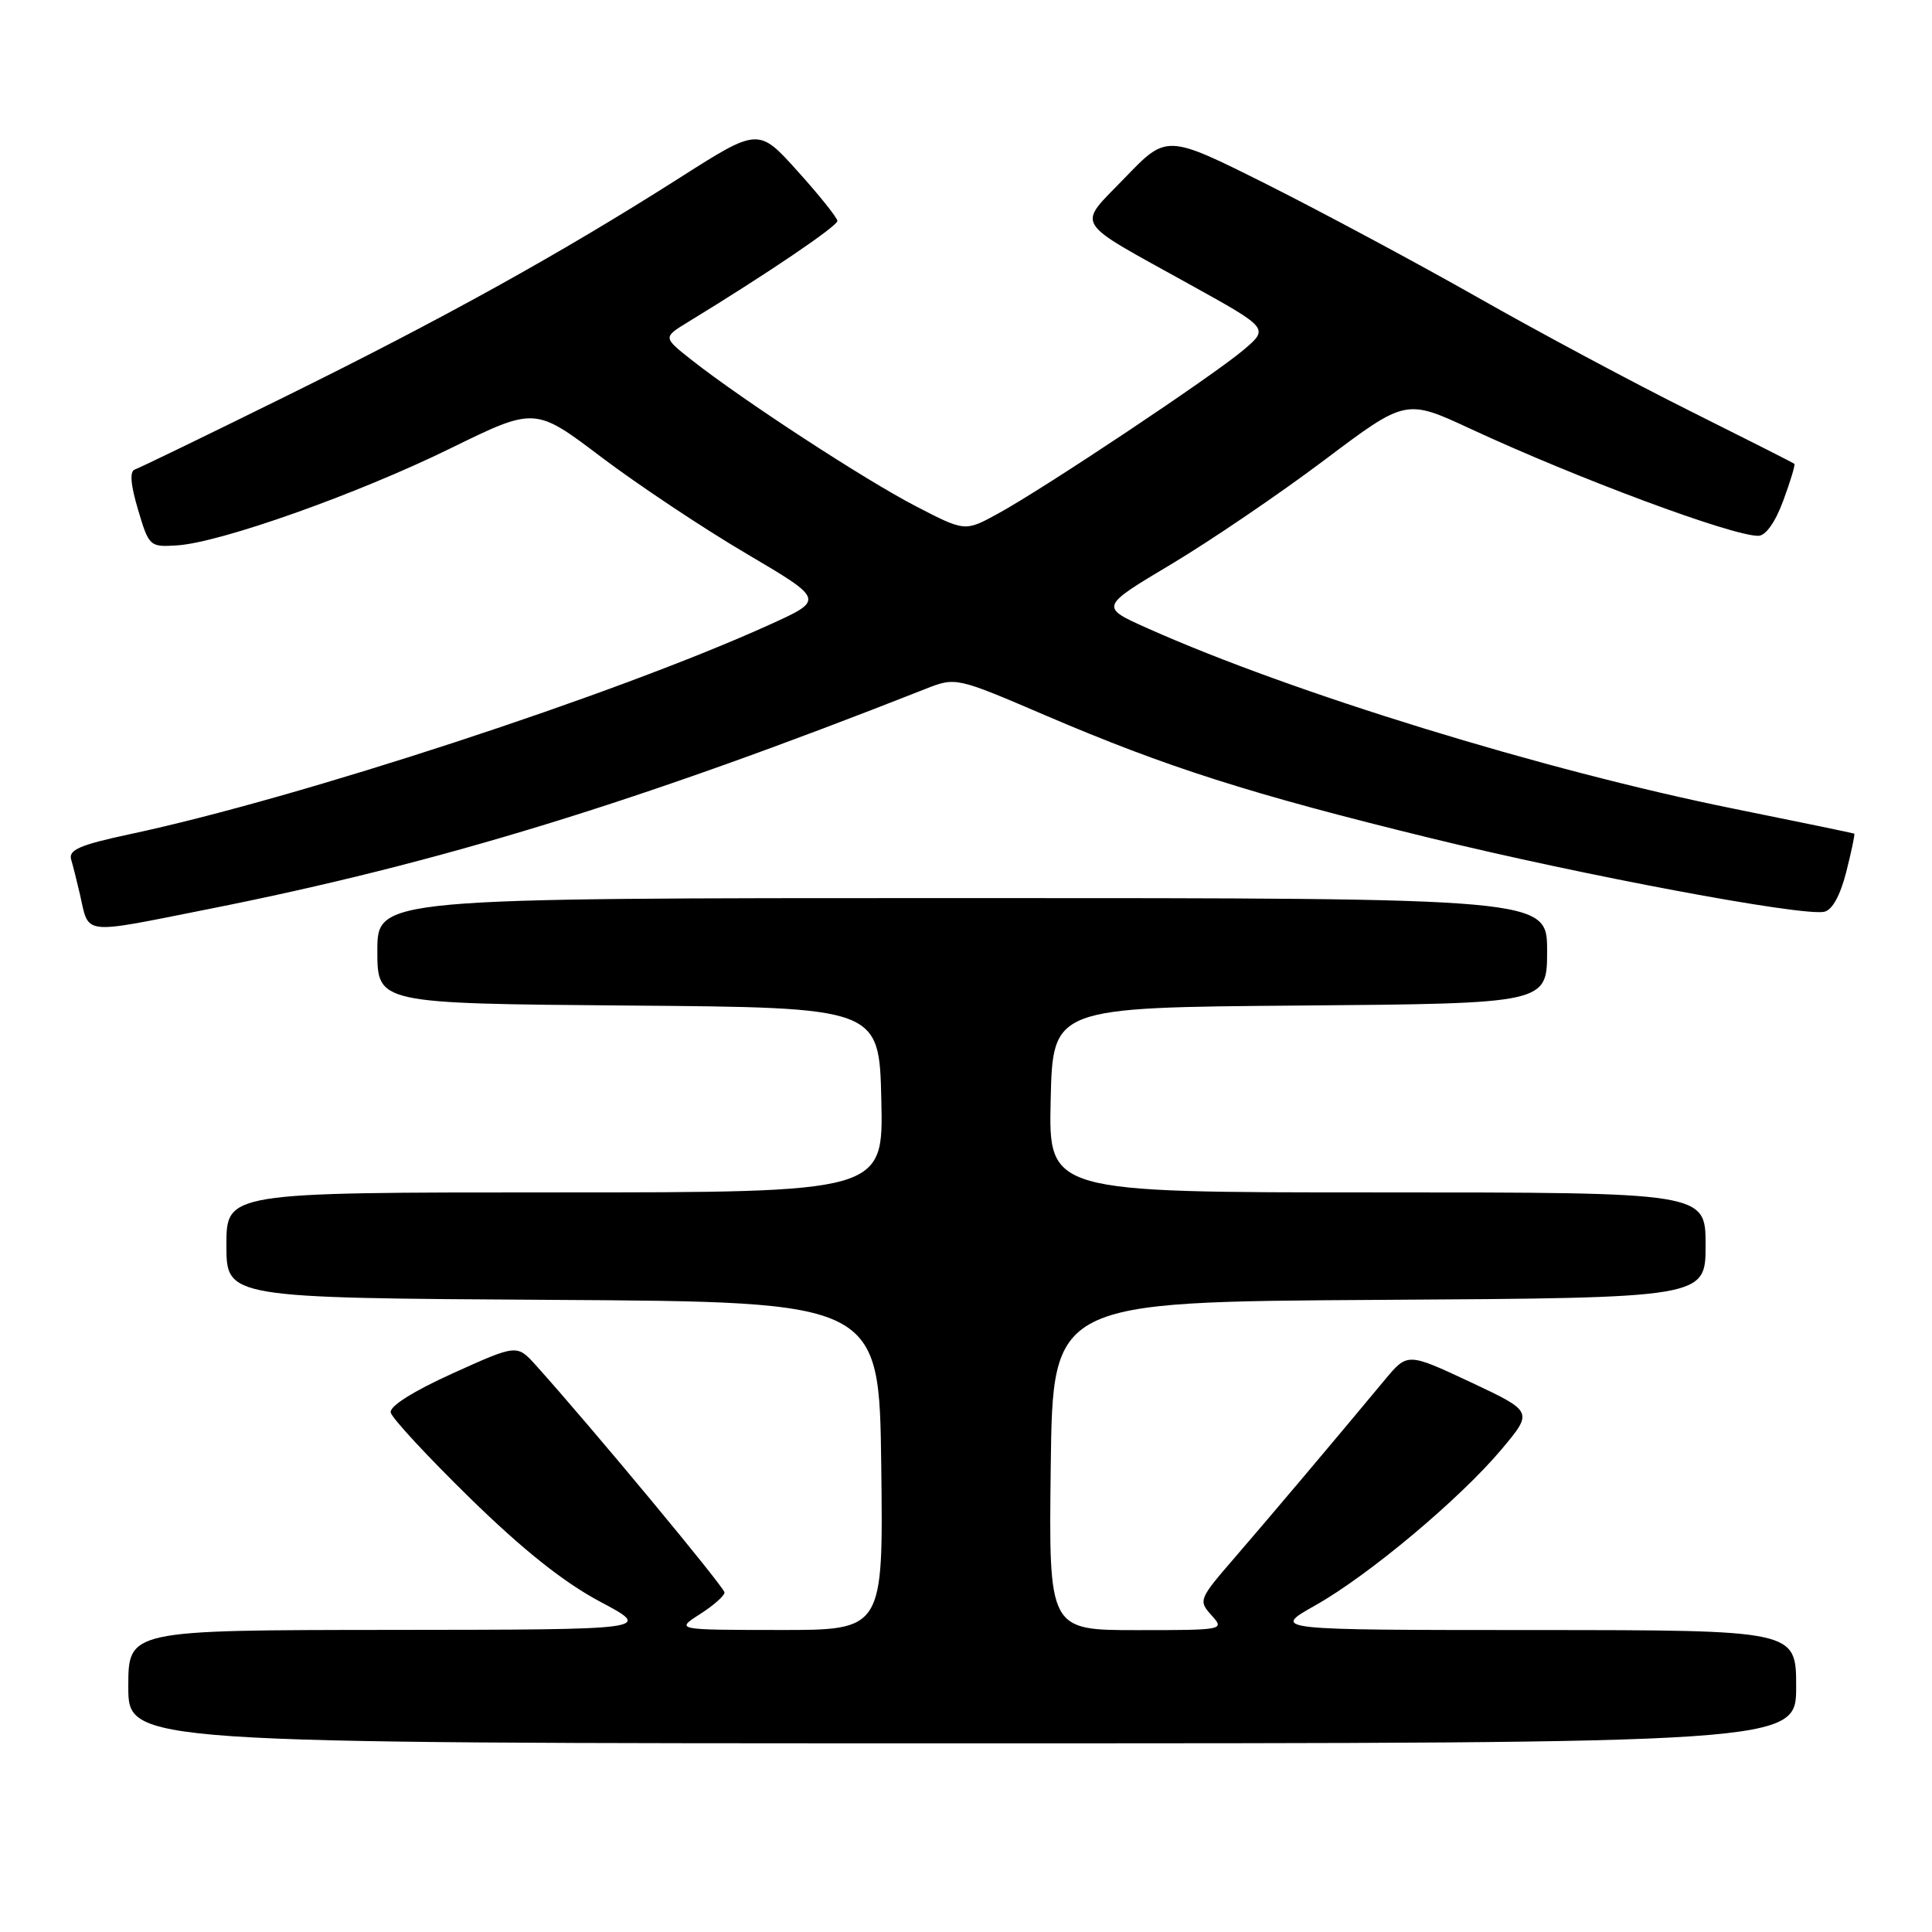 <?xml version="1.0" encoding="UTF-8" standalone="no"?>
<!DOCTYPE svg PUBLIC "-//W3C//DTD SVG 1.1//EN" "http://www.w3.org/Graphics/SVG/1.1/DTD/svg11.dtd" >
<svg xmlns="http://www.w3.org/2000/svg" xmlns:xlink="http://www.w3.org/1999/xlink" version="1.1" viewBox="0 0 256 256">
 <g >
 <path fill="currentColor"
d=" M 238.00 223.50 C 238.00 216.00 238.00 216.00 203.25 215.99 C 168.50 215.98 168.50 215.98 174.25 212.74 C 181.38 208.73 193.50 198.56 199.01 191.99 C 203.15 187.04 203.15 187.04 194.83 183.13 C 186.50 179.23 186.50 179.23 183.50 182.83 C 176.57 191.17 168.18 201.10 163.61 206.39 C 158.86 211.88 158.77 212.09 160.52 214.02 C 162.29 215.98 162.21 216.00 150.64 216.00 C 138.96 216.00 138.96 216.00 139.23 194.25 C 139.50 172.50 139.50 172.50 182.75 172.24 C 226.00 171.98 226.00 171.98 226.00 164.99 C 226.00 158.00 226.00 158.00 182.47 158.00 C 138.94 158.00 138.94 158.00 139.22 145.75 C 139.50 133.50 139.50 133.50 172.25 133.24 C 205.00 132.97 205.00 132.97 205.00 125.99 C 205.00 119.00 205.00 119.00 127.50 119.00 C 50.00 119.00 50.00 119.00 50.00 125.99 C 50.00 132.97 50.00 132.97 83.25 133.24 C 116.50 133.50 116.50 133.50 116.78 145.75 C 117.06 158.00 117.06 158.00 73.53 158.00 C 30.00 158.00 30.00 158.00 30.00 164.99 C 30.00 171.98 30.00 171.98 73.25 172.24 C 116.50 172.50 116.50 172.50 116.77 194.25 C 117.04 216.00 117.04 216.00 103.27 215.98 C 89.50 215.97 89.50 215.97 92.75 213.88 C 94.54 212.74 96.00 211.45 96.00 211.01 C 96.00 210.33 78.31 189.02 71.00 180.90 C 68.50 178.13 68.50 178.13 60.00 181.97 C 54.77 184.34 51.60 186.33 51.77 187.16 C 51.92 187.90 56.65 193.00 62.27 198.50 C 69.30 205.37 74.69 209.66 79.50 212.22 C 86.50 215.94 86.50 215.94 51.75 215.97 C 17.00 216.00 17.00 216.00 17.00 223.50 C 17.00 231.00 17.00 231.00 127.50 231.00 C 238.00 231.00 238.00 231.00 238.00 223.50 Z  M 27.67 120.45 C 58.29 114.37 84.49 106.32 122.57 91.31 C 126.65 89.70 126.65 89.70 138.57 94.81 C 154.59 101.67 165.72 105.22 189.50 111.04 C 209.72 115.99 238.63 121.41 241.70 120.82 C 242.77 120.61 243.83 118.70 244.64 115.53 C 245.33 112.80 245.81 110.52 245.70 110.46 C 245.59 110.40 238.45 108.92 229.84 107.18 C 204.58 102.08 171.27 91.83 152.10 83.27 C 145.71 80.42 145.71 80.42 155.20 74.76 C 160.41 71.64 169.54 65.44 175.48 60.97 C 186.28 52.84 186.28 52.84 194.89 56.84 C 209.04 63.41 229.45 71.00 232.97 71.00 C 233.96 71.00 235.23 69.22 236.29 66.34 C 237.24 63.78 237.90 61.58 237.76 61.46 C 237.62 61.33 231.43 58.20 224.00 54.49 C 216.57 50.79 203.90 44.01 195.84 39.43 C 187.77 34.85 175.19 28.11 167.89 24.44 C 154.61 17.79 154.61 17.79 149.10 23.51 C 142.66 30.21 141.89 28.94 157.72 37.73 C 168.13 43.50 168.13 43.50 164.82 46.33 C 160.85 49.72 138.28 64.77 132.18 68.09 C 127.86 70.45 127.86 70.45 121.30 67.05 C 114.55 63.55 98.42 53.03 91.67 47.72 C 87.84 44.70 87.84 44.70 91.17 42.67 C 101.52 36.36 110.99 29.95 110.96 29.27 C 110.94 28.85 108.58 25.89 105.71 22.71 C 100.50 16.91 100.50 16.91 90.00 23.60 C 74.25 33.62 58.75 42.21 37.79 52.55 C 27.42 57.67 18.45 62.02 17.87 62.21 C 17.16 62.45 17.30 64.20 18.29 67.53 C 19.73 72.39 19.84 72.50 23.43 72.27 C 29.16 71.92 47.37 65.46 59.69 59.41 C 70.89 53.92 70.89 53.92 79.69 60.58 C 84.54 64.24 93.17 69.99 98.88 73.35 C 109.26 79.47 109.26 79.47 101.98 82.77 C 81.64 92.00 39.65 105.75 17.23 110.53 C 10.58 111.95 9.05 112.61 9.43 113.90 C 9.69 114.78 10.21 116.85 10.59 118.50 C 11.84 123.98 10.62 123.84 27.67 120.45 Z "/>
</g>
</svg>